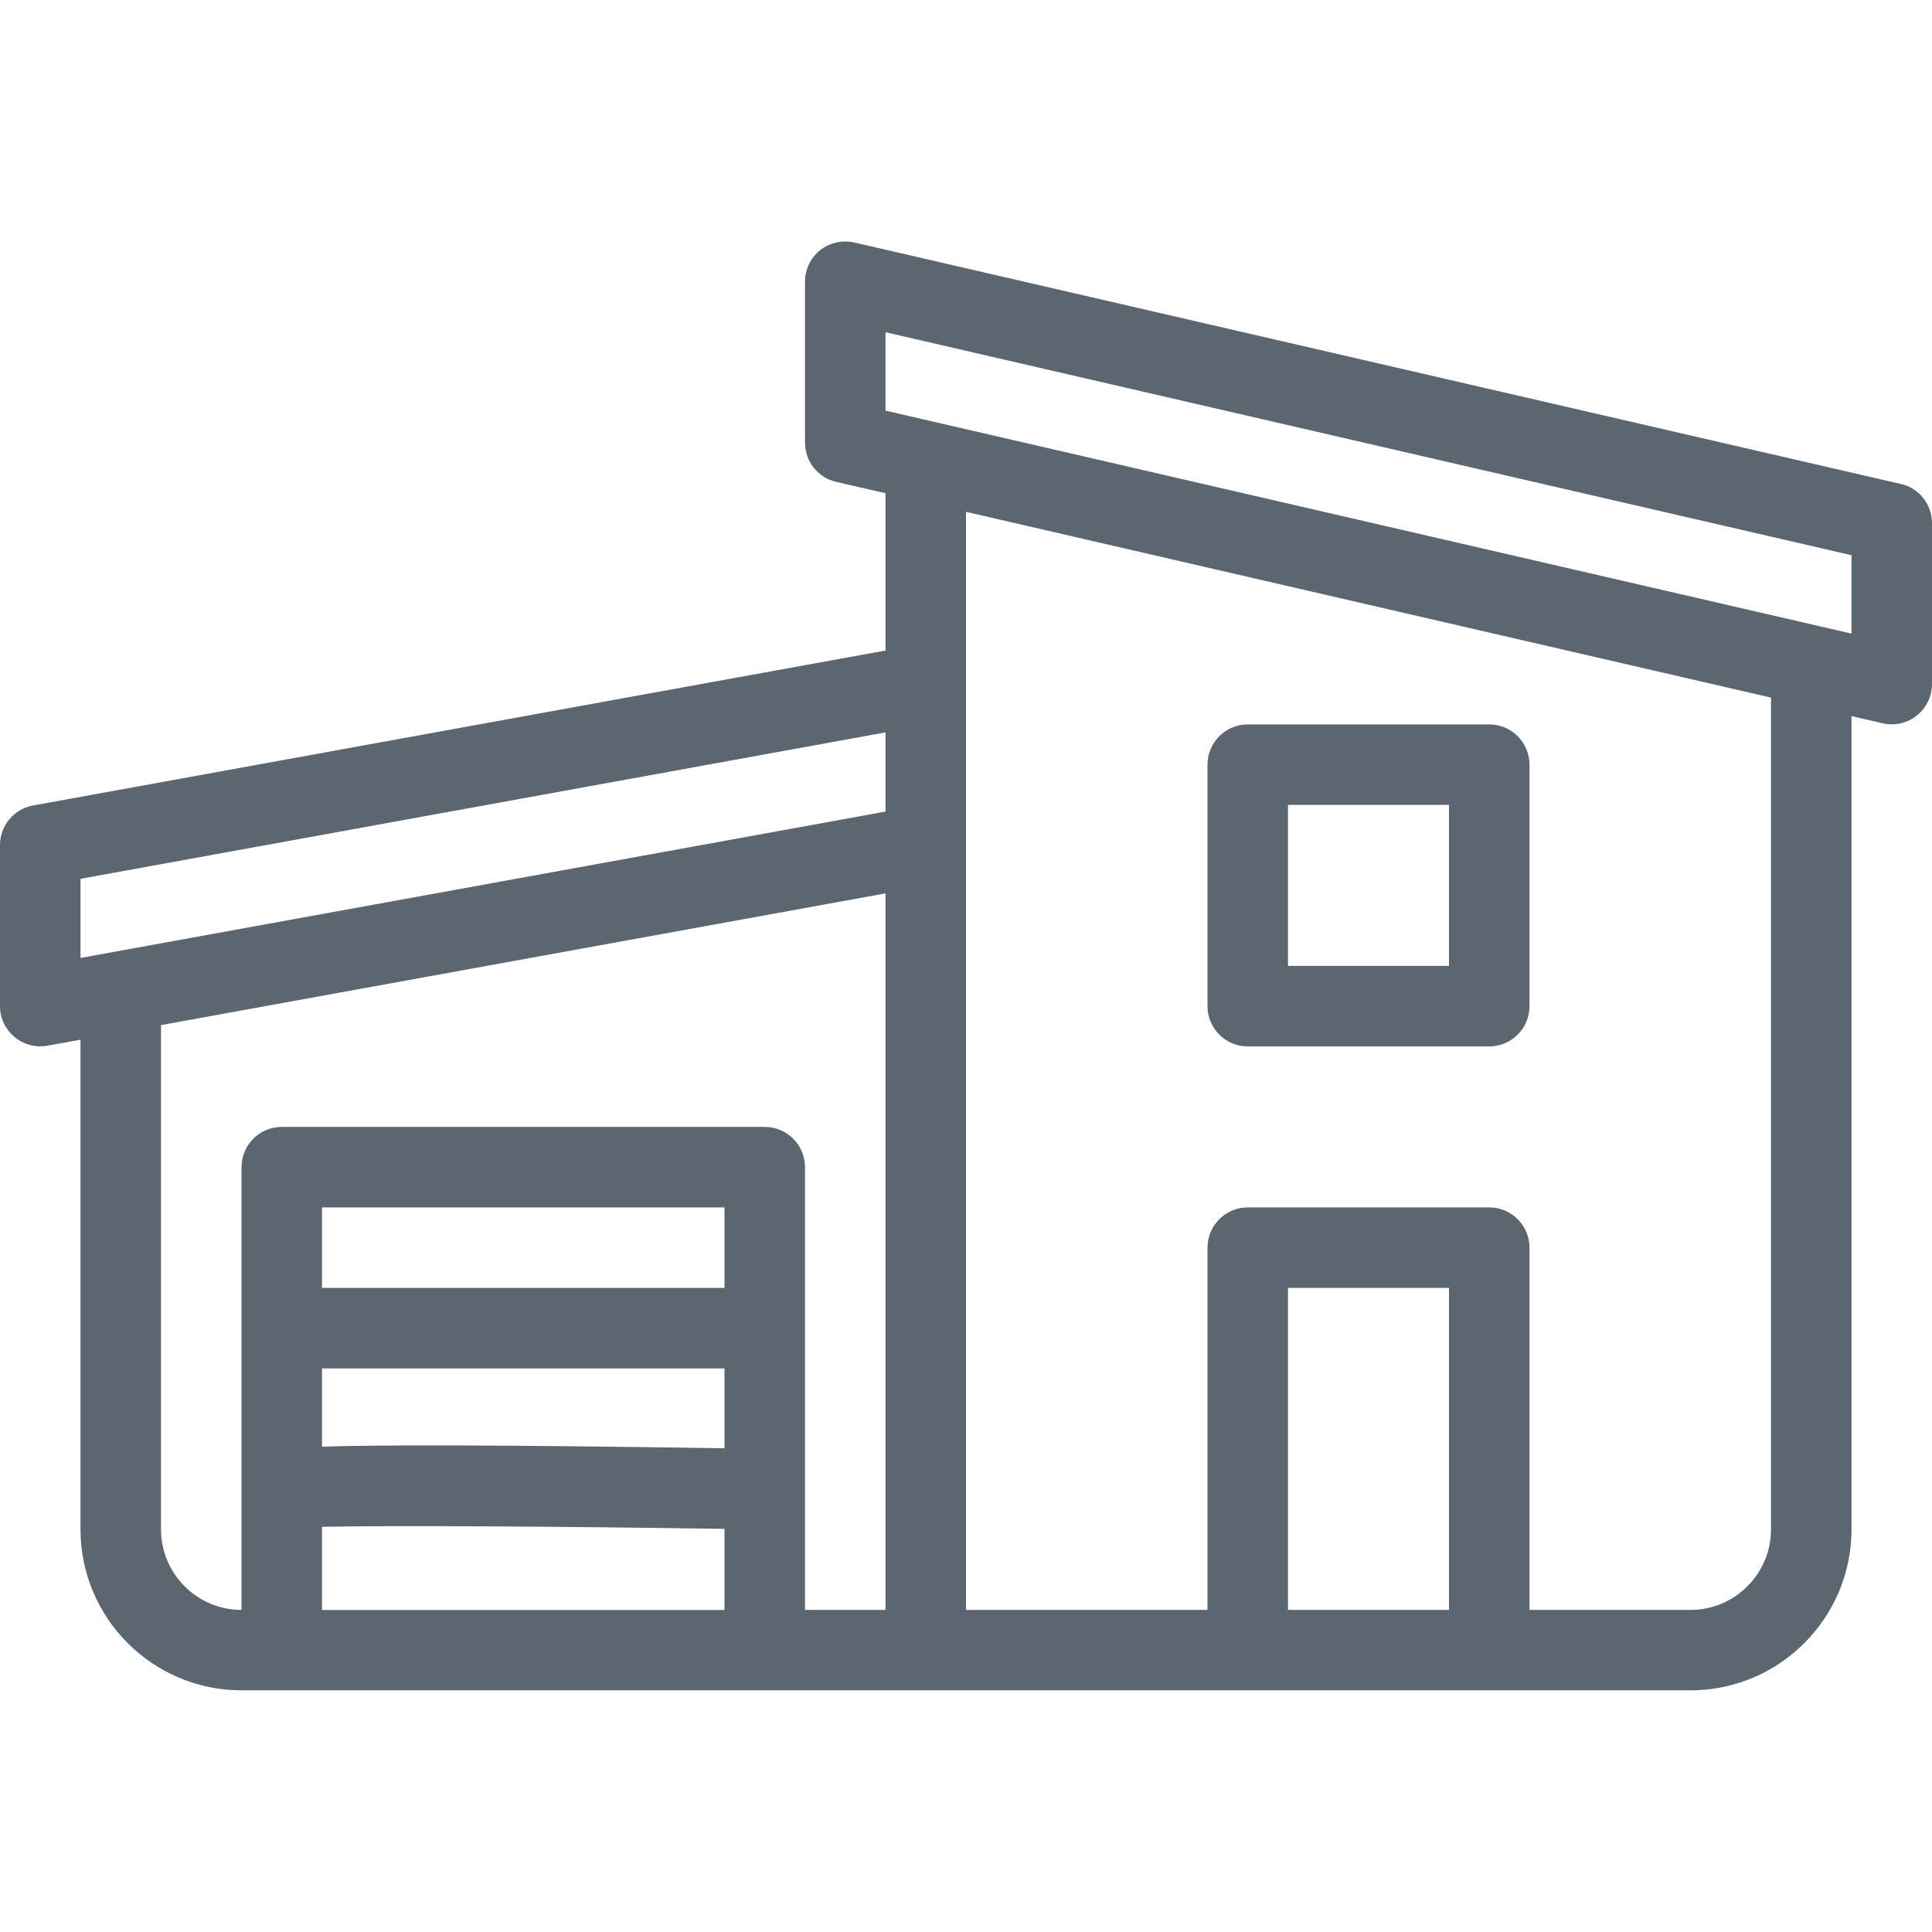 <svg xmlns="http://www.w3.org/2000/svg" viewBox="0 0 24 24"><path fill="#5c6671" d="M23.612 6.012l-13-3c-.147-.032-.305.001-.424.096S10 3.347 10 3.499v2c0 .233.161.435.388.487l.612.141v1.954L.411 10.006c-.238.043-.411.25-.411.492v2c0 .154.07.291.179.383.091.076.205.117.321.117.03 0 .06-.002.089-.008L1 12.915v6.083c0 1.103.897 2 2 2h18c1.103 0 2-.897 2-2V8.896l.388.089c.037.008.075.013.112.013.118 0 .227-.041.312-.11.118-.094.188-.238.188-.39v-2c0-.233-.161-.435-.388-.487zM1 10.917l10-1.819v.984L1 11.9v-.983zm1 8.082v-6.265l9-1.636v8.901h-1v-5.5c0-.276-.224-.5-.5-.5h-6c-.276 0-.5.224-.5.5v5.5c-.551 0-1-.449-1-1zm2-2h5v.992c-2.896-.044-4.304-.043-5-.02v-.972zm5-1H4v-1h5v1zm-5 2.968c.87-.019 2.976-.005 5 .025V20H4v-1.033zm14 1.032h-2v-4h2v4zm4-1c0 .551-.449 1-1 1h-2v-4.5c0-.276-.224-.5-.5-.5h-3c-.276 0-.5.224-.5.5v4.5h-3V6.358l10 2.308v10.333zm1-11.128l-12-2.77v-.974l12 2.77v.974zm-7.5 5.128h3c.276 0 .5-.224.5-.5v-3c0-.276-.224-.5-.5-.5h-3c-.276 0-.5.224-.5.5v3c0 .276.224.5.5.5zm.5-3h2v2h-2v-2z"/></svg>